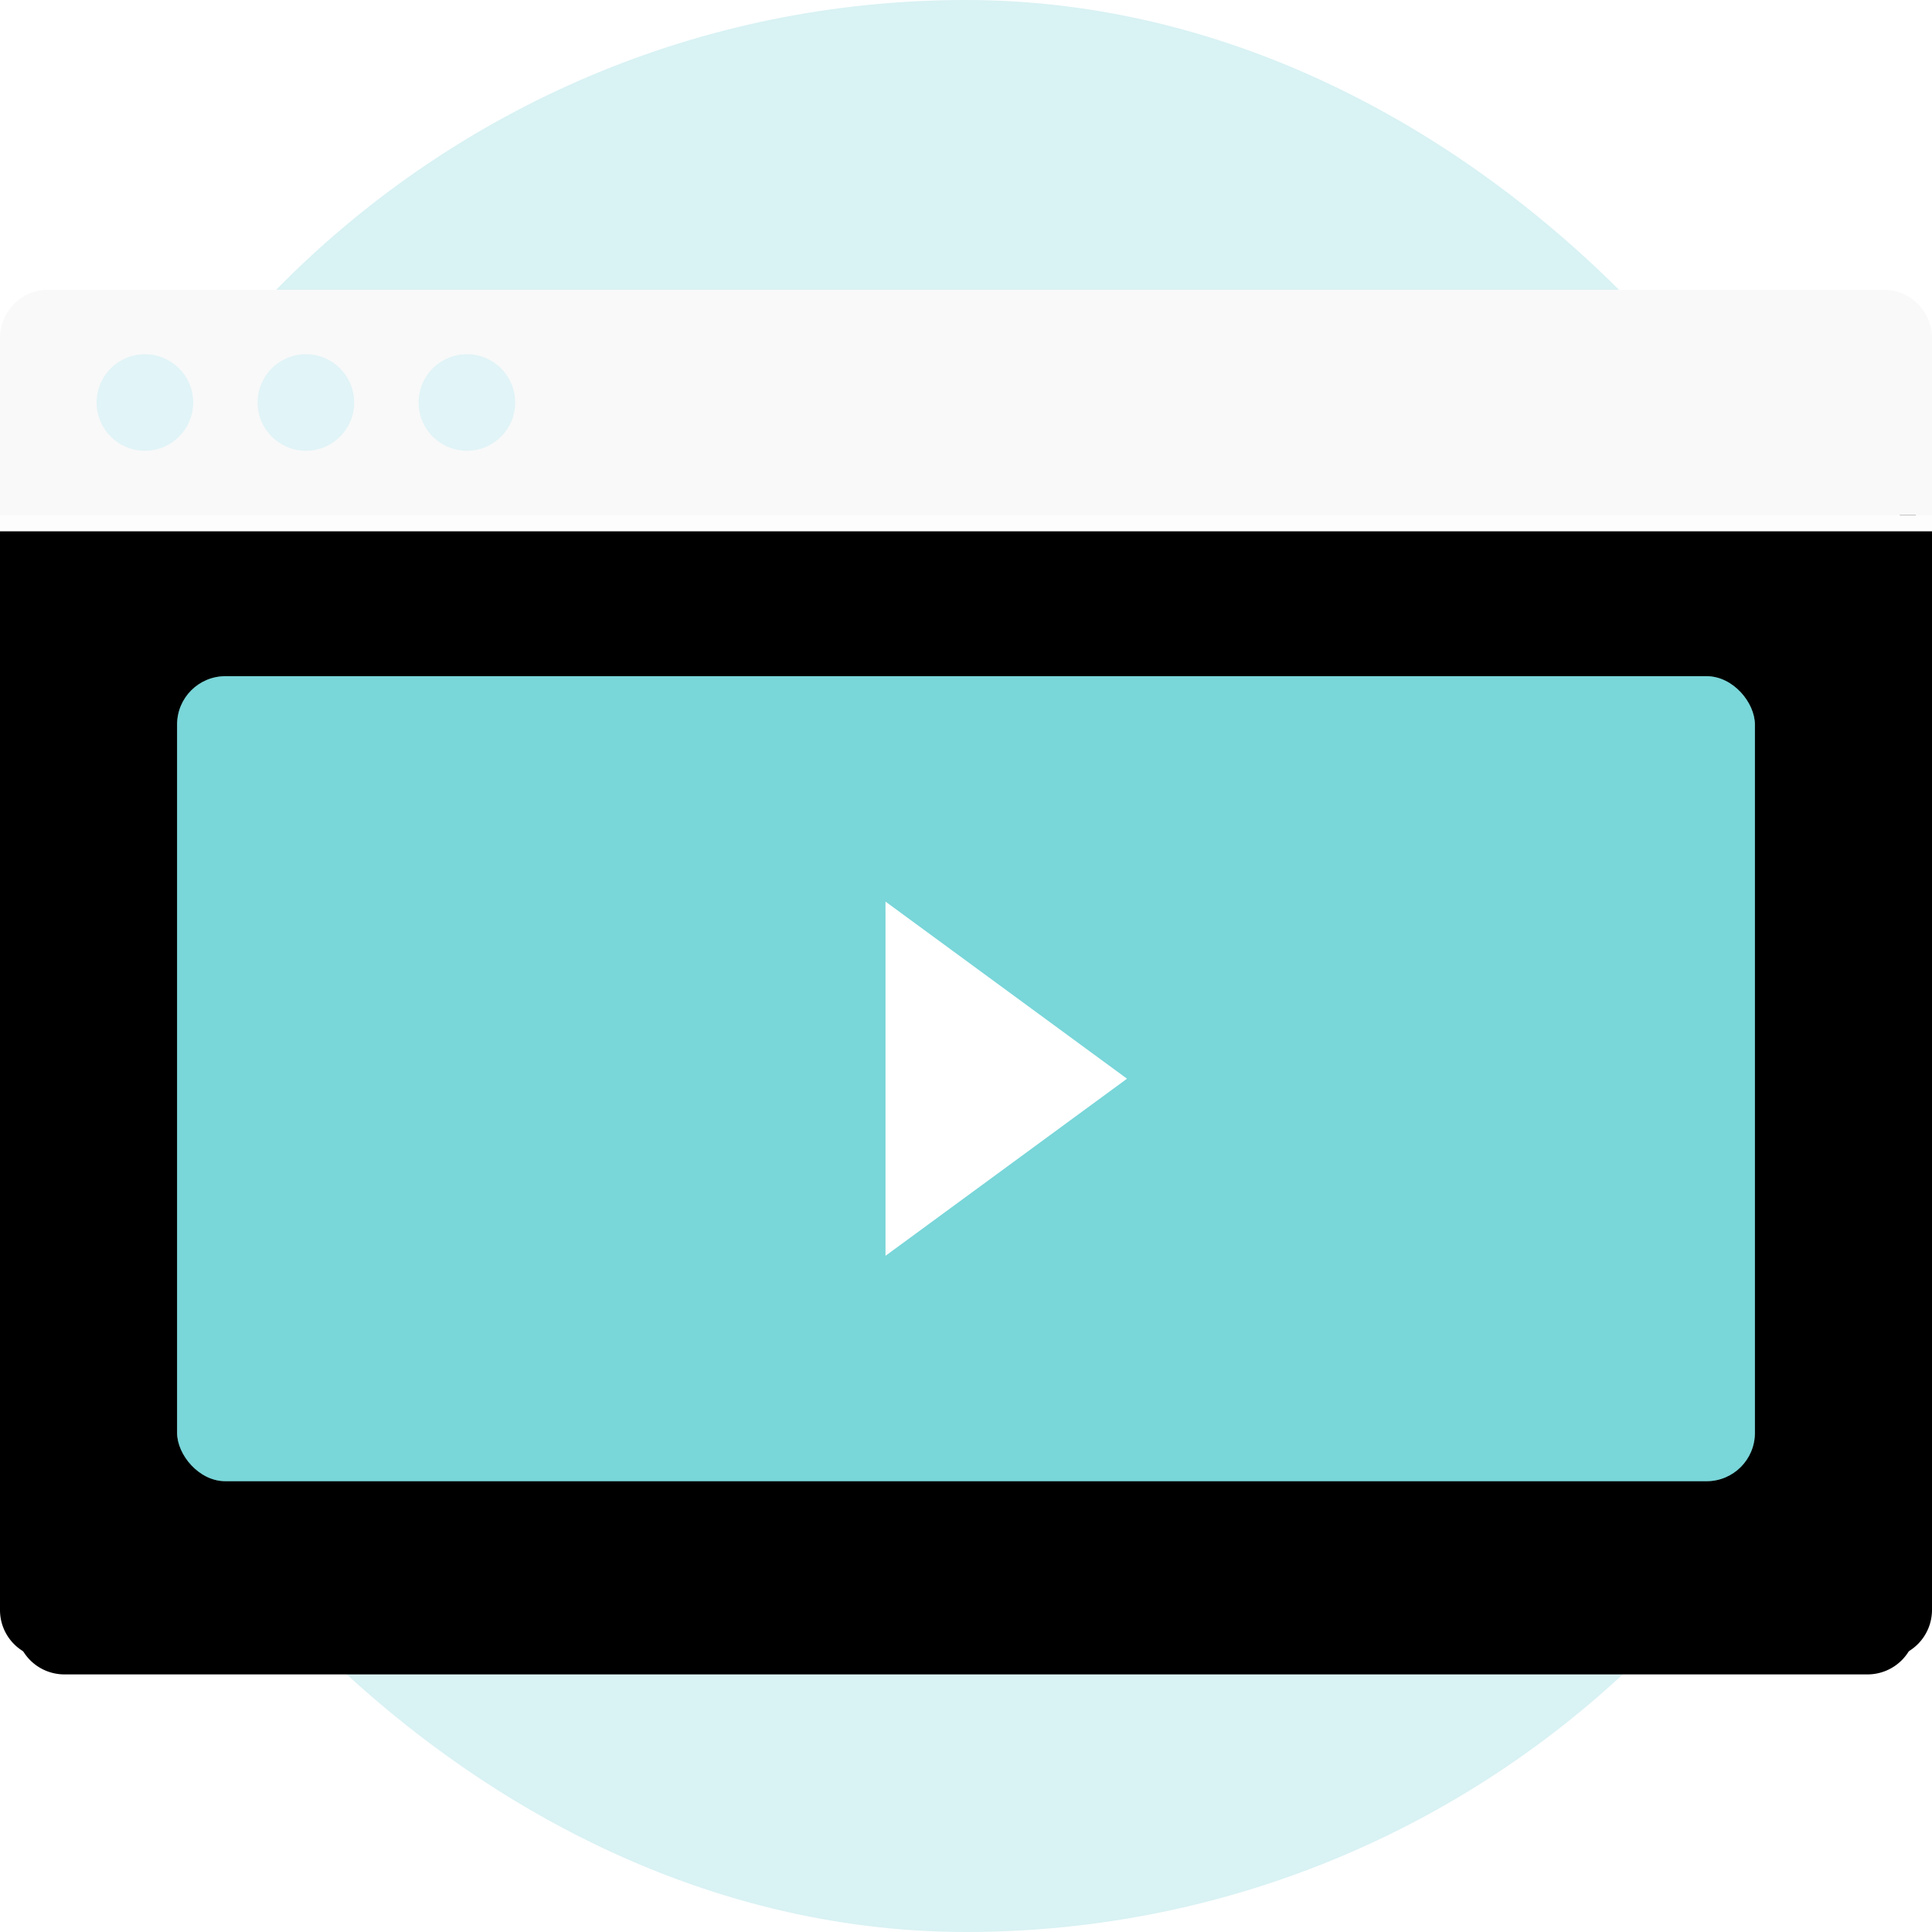 <svg width="120" height="120" viewBox="0 0 120 120" xmlns="http://www.w3.org/2000/svg" xmlns:xlink="http://www.w3.org/1999/xlink"><title>7A151F84-9A49-4E36-9FB6-F1928463260A</title><defs><path d="M0 21.002A3.004 3.004 0 0 1 3.006 18h111.988A2.999 2.999 0 0 1 118 21.002v77.996a3.004 3.004 0 0 1-3.006 3.002H3.006A2.999 2.999 0 0 1 0 98.998V21.002z" id="b"/><filter x="-50%" y="-50%" width="200%" height="200%" filterUnits="objectBoundingBox" id="a"><feOffset dx="1" dy="2" in="SourceAlpha" result="shadowOffsetOuter1"/><feColorMatrix values="0 0 0 0 0.693 0 0 0 0 0.876 0 0 0 0 0.9 0 0 0 0.504 0" in="shadowOffsetOuter1"/></filter><path d="M0 32h120v66.992a3.006 3.006 0 0 1-2.996 3.008H2.996A2.995 2.995 0 0 1 0 98.992V32z" id="c"/><filter x="-50%" y="-50%" width="200%" height="200%" filterUnits="objectBoundingBox" id="d"><feOffset dy="1" in="SourceAlpha" result="shadowOffsetInner1"/><feComposite in="shadowOffsetInner1" in2="SourceAlpha" operator="arithmetic" k2="-1" k3="1" result="shadowInnerInner1"/><feColorMatrix values="0 0 0 0 0.741 0 0 0 0 0.78 0 0 0 0 0.8 0 0 0 0.15 0" in="shadowInnerInner1"/></filter><rect id="e" x="11" y="42" width="98" height="50" rx="3"/></defs><g fill="none" fill-rule="evenodd"><rect fill="#D9F2F4" width="120" height="120" rx="60"/><use fill="#000" filter="url(#a)" xlink:href="#b"/><use fill="#FDFDFD" xlink:href="#b"/><path d="M0 21.003A3.004 3.004 0 0 1 2.996 18h114.008A2.998 2.998 0 0 1 120 21.003V32H0V21.003z" fill="#F9F9F9"/><circle fill="#D8F3F7" opacity=".7" cx="9" cy="25" r="3"/><circle fill="#D8F3F7" opacity=".7" cx="19" cy="25" r="3"/><circle fill="#D8F3F7" opacity=".7" cx="29" cy="25" r="3"/><use fill="#FDFDFD" xlink:href="#c"/><use fill="#000" filter="url(#d)" xlink:href="#c"/><g><use fill-opacity=".203" fill="#39C2D7" xlink:href="#e"/><use fill-opacity=".196" fill="#D5E5AD" xlink:href="#e"/><use fill="#79D6D9" xlink:href="#e"/></g><path fill="#FFF" d="M55 78l15-11-15-11z"/></g></svg>